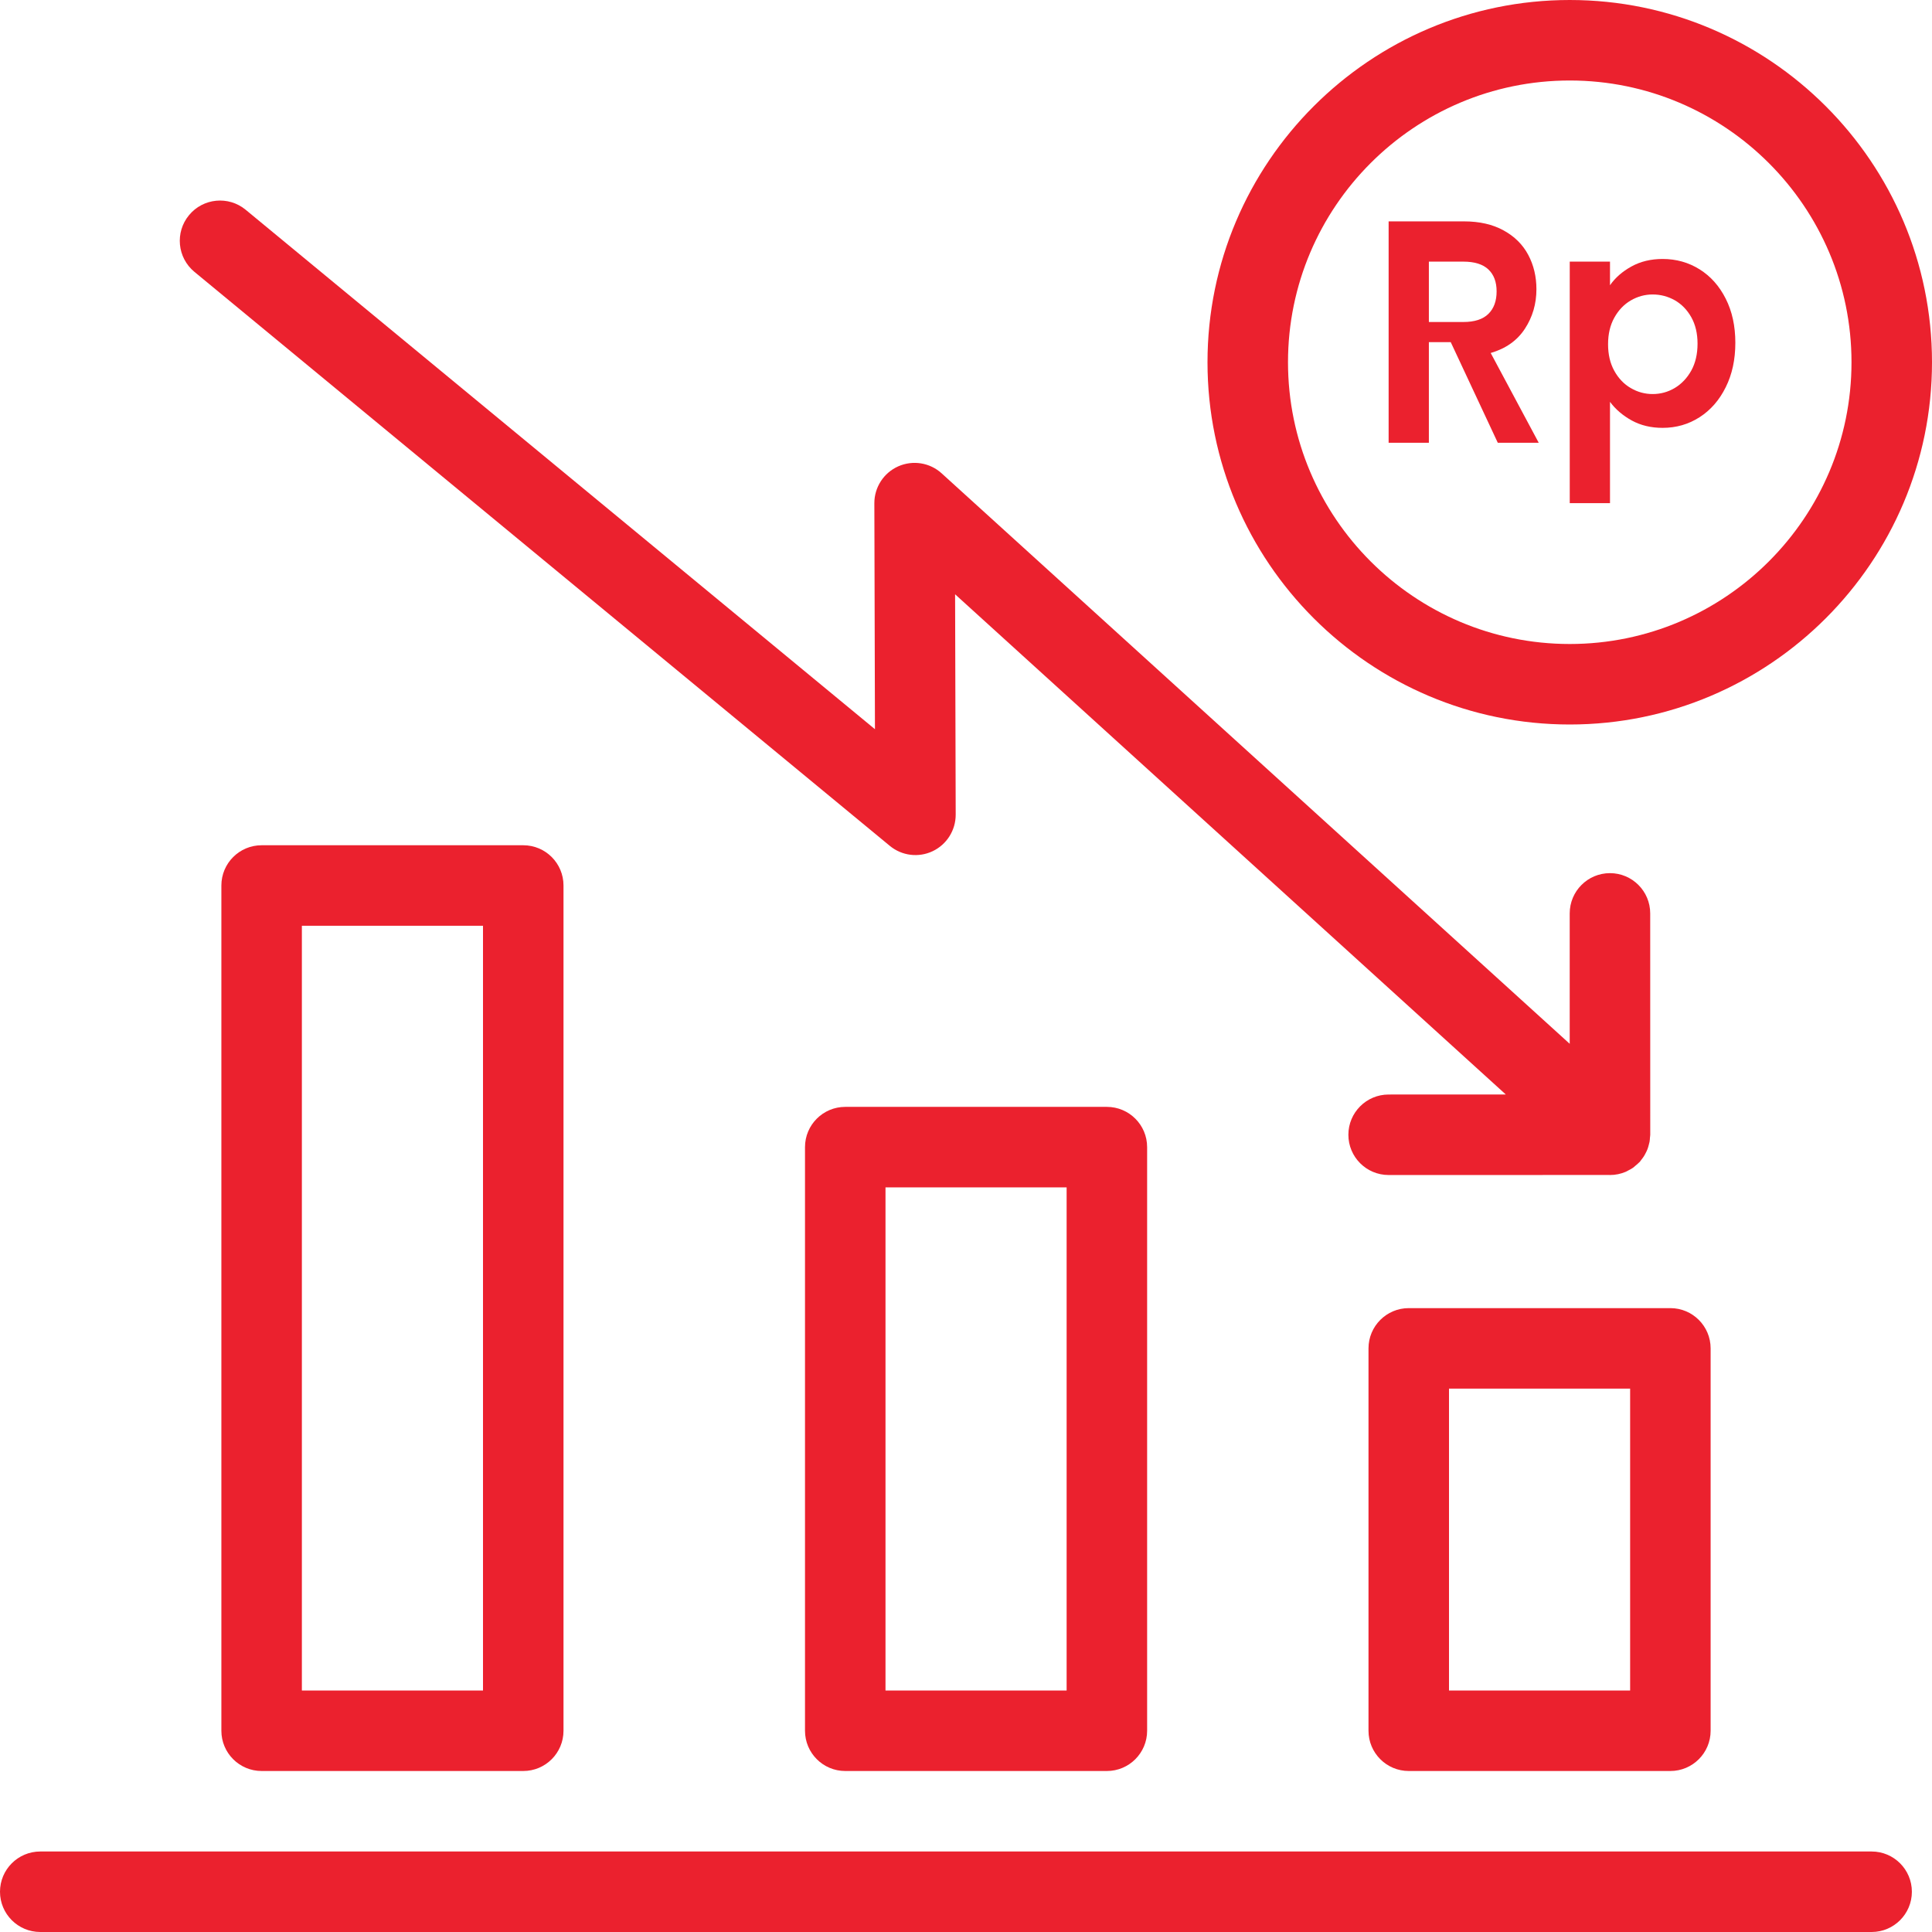 <svg width="48" height="48" viewBox="0 0 48 48" fill="none" xmlns="http://www.w3.org/2000/svg">
<path d="M35 32.5C34.448 32.5 34 32.948 34 33.5V43C34 43.552 34.448 44 35 44H41.5C42.052 44 42.5 43.552 42.5 43V33.5C42.5 32.948 42.052 32.5 41.5 32.5H35ZM40.5 42H36V34.5H40.5V42Z" fill="#EB212E"/>
<path d="M21 27.5C20.448 27.5 20 27.948 20 28.5V43C20 43.552 20.448 44 21 44H27.5C28.052 44 28.5 43.552 28.5 43V28.5C28.5 27.948 28.052 27.5 27.5 27.5H21ZM26.5 42H22V29.5H26.5V42Z" fill="#EB212E"/>
<path d="M6.5 21C5.948 21 5.5 21.448 5.5 22V43C5.5 43.552 5.948 44 6.5 44H13C13.553 44 14 43.552 14 43V22C14 21.448 13.553 21 13 21H6.5ZM12 42H7.5V23H12V42Z" fill="#EB212E"/>
<path d="M22.107 21.015C22.406 21.262 22.82 21.314 23.171 21.148C23.521 20.982 23.744 20.629 23.744 20.241L23.729 14.765L37.411 27.192L34.5 27.193C33.947 27.193 33.5 27.641 33.5 28.193C33.5 28.746 33.948 29.193 34.5 29.193L39.986 29.192C39.99 29.192 39.995 29.193 39.999 29.193C40.139 29.193 40.272 29.164 40.393 29.112C40.413 29.104 40.431 29.091 40.45 29.082C40.49 29.061 40.531 29.041 40.568 29.015C40.589 29.001 40.607 28.983 40.627 28.966C40.66 28.939 40.693 28.912 40.723 28.881C40.728 28.875 40.735 28.871 40.74 28.866C40.755 28.849 40.766 28.829 40.78 28.812C40.802 28.784 40.824 28.756 40.843 28.726C40.86 28.699 40.874 28.671 40.889 28.642C40.904 28.613 40.919 28.584 40.93 28.553C40.943 28.522 40.951 28.49 40.96 28.458C40.968 28.427 40.977 28.397 40.983 28.366C40.989 28.33 40.991 28.295 40.993 28.26C40.995 28.237 41 28.216 41 28.193V28.192L40.999 22.693C40.999 22.141 40.551 21.693 39.999 21.693C39.447 21.693 38.999 22.141 38.999 22.693L38.999 25.933L23.395 11.76C23.102 11.493 22.679 11.426 22.317 11.586C21.955 11.747 21.722 12.107 21.723 12.503L21.738 18.117L6.103 5.211C5.677 4.86 5.047 4.92 4.696 5.346C4.344 5.772 4.404 6.402 4.83 6.754L22.107 21.015Z" fill="#EB212E"/>
<path d="M46.5 46H1C0.448 46 0 46.448 0 47C0 47.552 0.448 48 1 48H46.5C47.052 48 47.5 47.552 47.5 47C47.5 46.448 47.052 46 46.5 46Z" fill="#EB212E"/>
<path d="M39 18C43.962 18 48 13.963 48 9C48 4.037 43.962 0 39 0C34.038 0 30 4.037 30 9C30 13.963 34.038 18 39 18ZM39 2C42.86 2 46 5.14 46 9C46 12.86 42.86 16 39 16C35.14 16 32 12.86 32 9C32 5.14 35.14 2 39 2Z" fill="#EB212E"/>
<path d="M35.5 8.5H36.043L37.212 11H38.229L37.036 8.77C37.412 8.66 37.696 8.459 37.886 8.167C38.076 7.876 38.172 7.549 38.172 7.186C38.172 6.871 38.104 6.586 37.968 6.331C37.832 6.076 37.629 5.874 37.357 5.725C37.086 5.575 36.757 5.5 36.372 5.5H34.5V11H35.5V8.5ZM35.5 6.5H36.356C36.634 6.5 36.842 6.565 36.978 6.694C37.115 6.823 37.183 7.005 37.183 7.239C37.183 7.478 37.115 7.665 36.978 7.799C36.842 7.933 36.634 8 36.356 8H35.5V6.5Z" fill="#EB212E"/>
<path d="M40 9.984C40.138 10.17 40.318 10.324 40.539 10.446C40.761 10.568 41.017 10.63 41.307 10.63C41.645 10.63 41.951 10.542 42.225 10.366C42.499 10.19 42.716 9.942 42.875 9.621C43.035 9.301 43.114 8.933 43.114 8.517C43.114 8.102 43.035 7.736 42.875 7.421C42.716 7.105 42.499 6.862 42.225 6.691C41.951 6.52 41.645 6.434 41.307 6.434C41.017 6.434 40.758 6.496 40.532 6.621C40.306 6.746 40.129 6.901 40 7.087V6.5H39V12.5H40V9.984ZM40.107 7.893C40.211 7.706 40.347 7.563 40.517 7.464C40.686 7.366 40.867 7.316 41.059 7.316C41.257 7.316 41.44 7.365 41.61 7.46C41.779 7.557 41.916 7.697 42.02 7.882C42.123 8.066 42.175 8.285 42.175 8.538C42.175 8.796 42.123 9.019 42.02 9.206C41.916 9.393 41.779 9.537 41.61 9.639C41.44 9.74 41.257 9.79 41.059 9.79C40.867 9.79 40.686 9.741 40.517 9.642C40.347 9.544 40.211 9.401 40.107 9.214C40.003 9.026 39.952 8.806 39.952 8.553C39.952 8.3 40.003 8.08 40.107 7.893Z" fill="#EB212E"/>
</svg>
